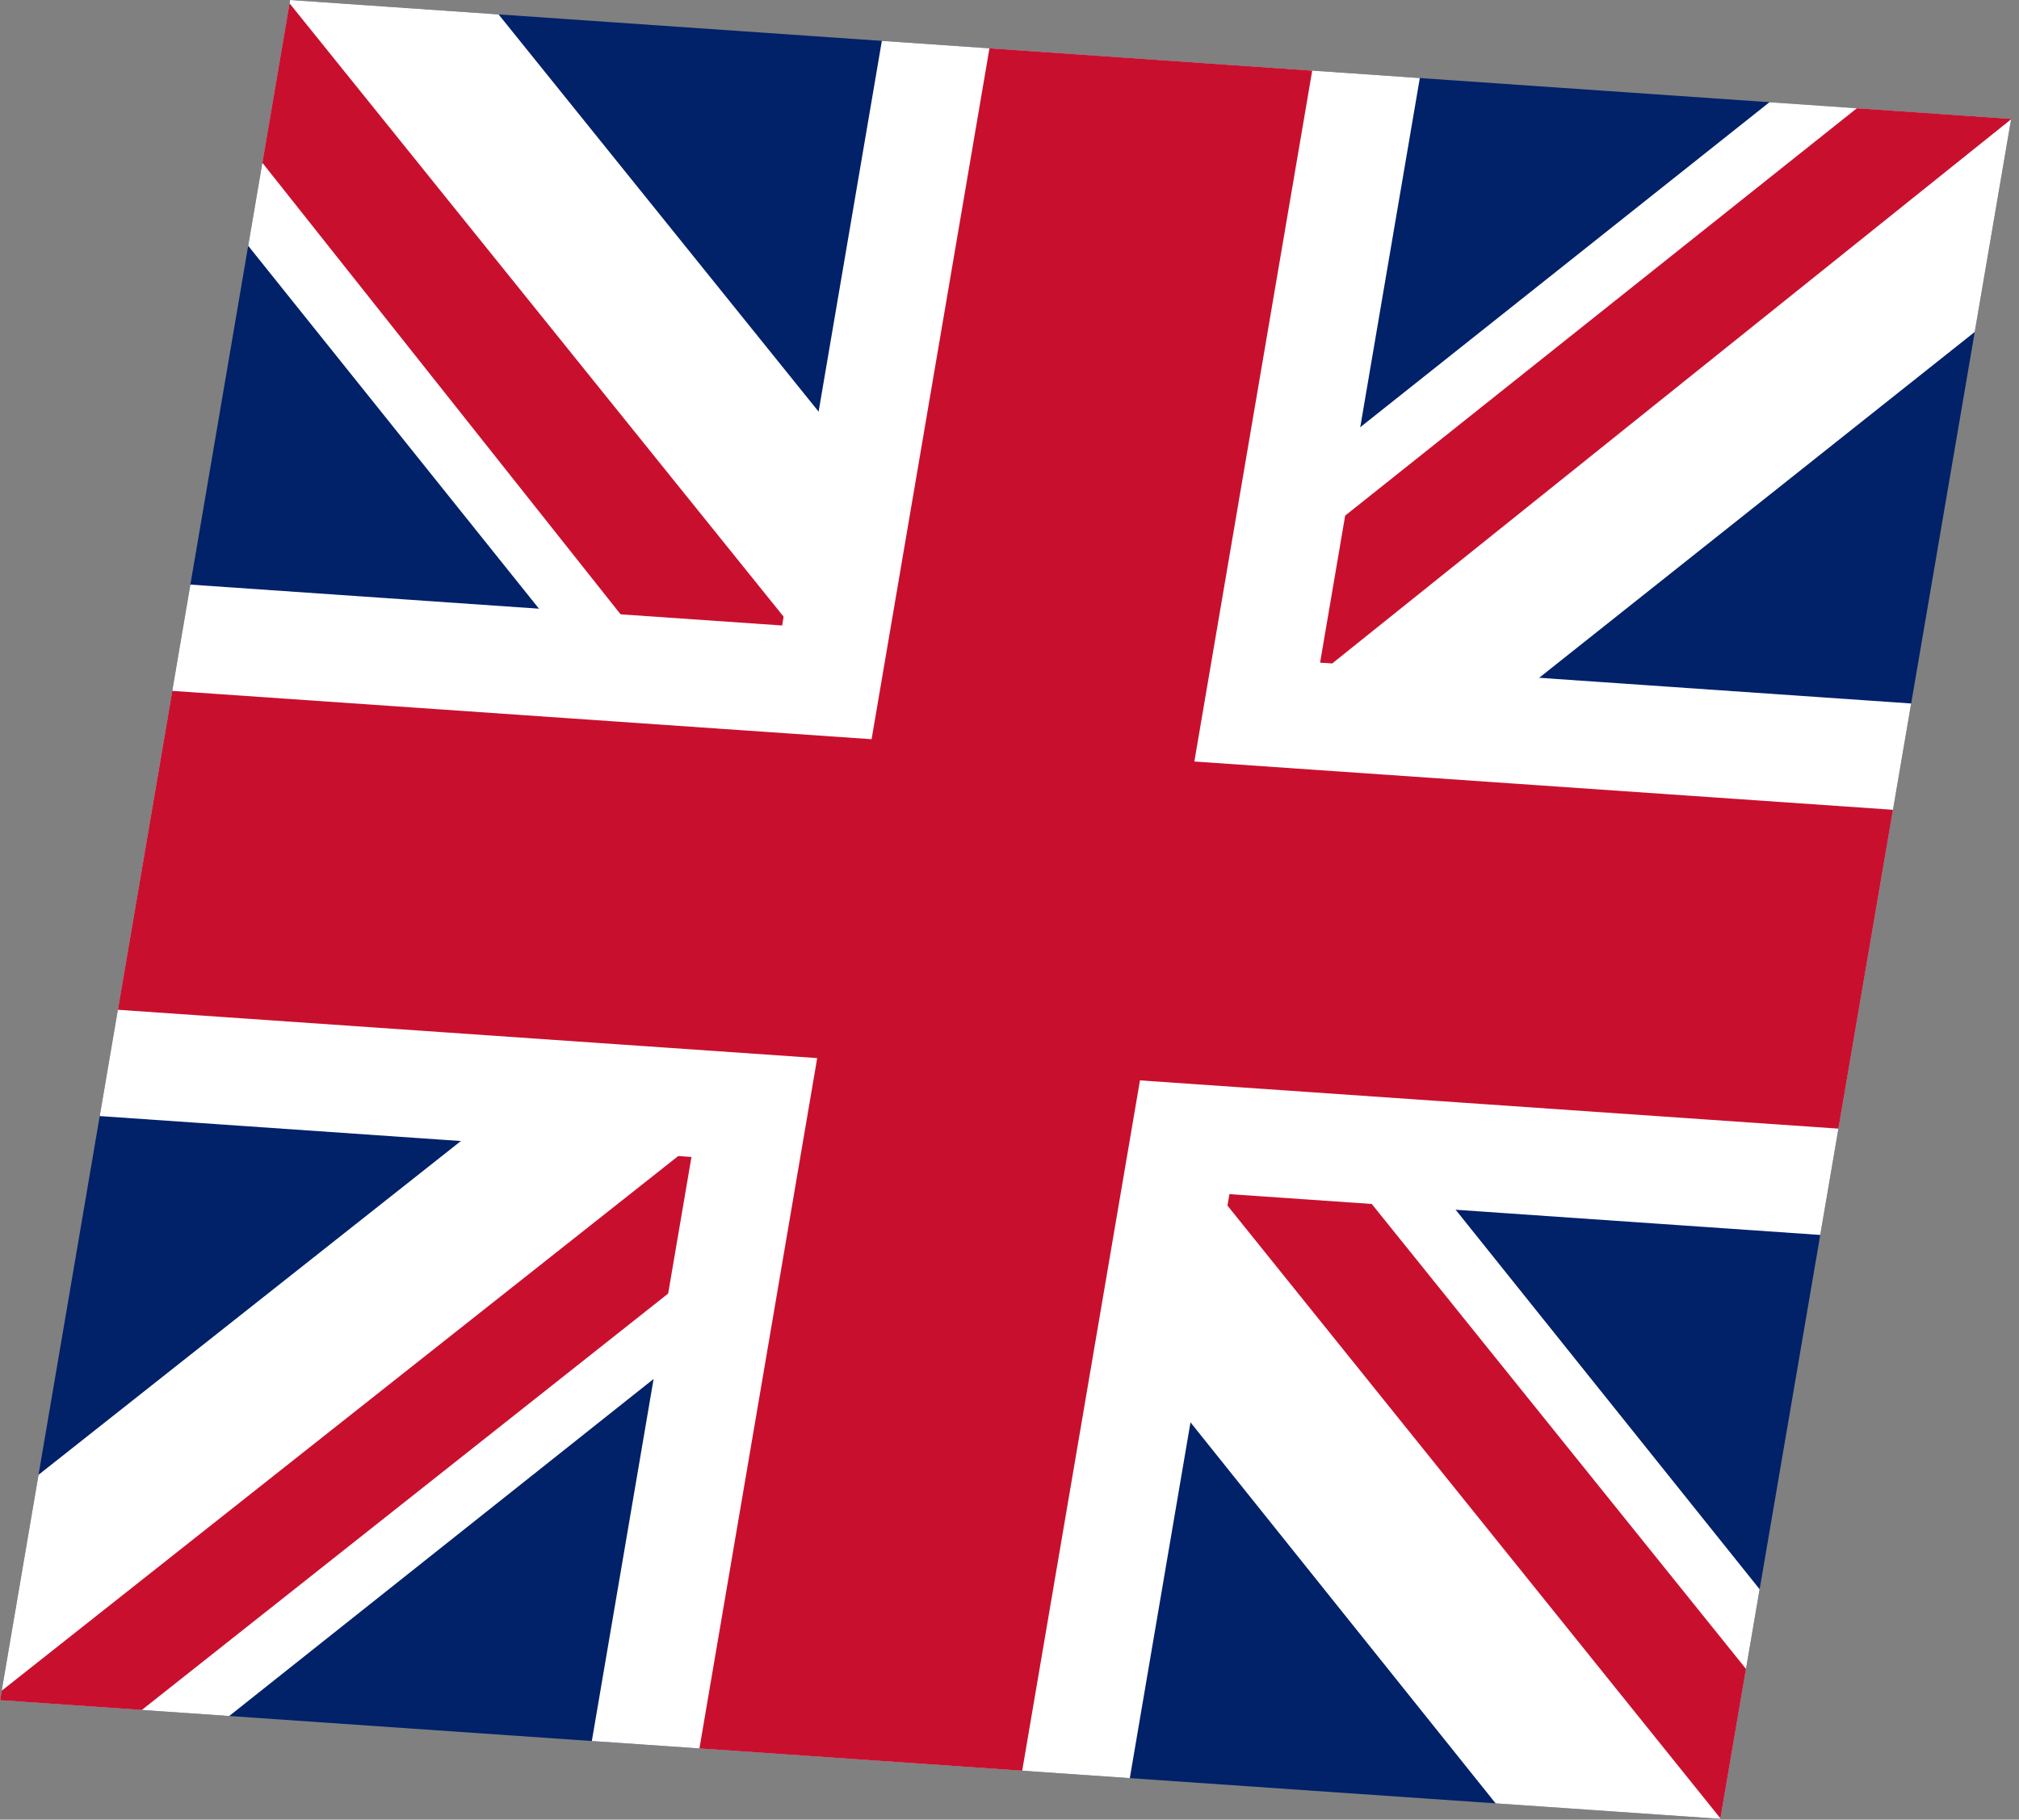 <svg width="71" height="64" viewBox="0 0 71 64" fill="none" xmlns="http://www.w3.org/2000/svg">
<rect x="0" y="0" width="71" height="64" fill="#808080" stroke="none"/>
<g clip-path="url(#clip0_1_8009)">
<path d="M10.202 0L70.738 4.183L60.536 64L-3.75738e-05 59.816L10.202 0Z" fill="#012169"/>
<path d="M70.738 4.183L69.463 11.66L43.172 32.539L61.911 55.938L60.536 64L52.614 63.452L33.778 39.928L8.04 60.372L-3.75738e-05 59.816L1.355 51.872L27.073 31.545L8.728 8.645L10.202 0L17.533 0.507L36.488 24.039L62.225 3.595L70.738 4.183Z" fill="white"/>
<path d="M25.501 39.356L26.124 43.418L4.966 60.16L-3.75738e-05 59.816L0.06 59.466L25.501 39.356ZM40.401 38.967L46.627 40.343L61.433 58.742L60.536 64L40.401 38.967ZM70.738 4.183L44.132 25.513L44.535 20.34L65.299 3.807L70.738 4.183ZM10.182 0.117L29.235 23.774L22.419 22.358L9.226 5.725L10.182 0.117Z" fill="#C8102E"/>
<path d="M31.011 1.438L20.809 61.255L39.727 62.562L49.929 2.745L31.011 1.438ZM6.695 20.562L3.507 39.255L64.043 43.438L67.231 24.745L6.695 20.562Z" fill="white"/>
<path d="M6.058 24.3L4.145 35.516L64.68 39.699L66.594 28.484L6.058 24.3ZM34.795 1.699L24.593 61.516L35.943 62.3L46.145 2.484L34.795 1.699Z" fill="#C8102E"/>
</g>
<defs>
<clipPath id="clip0_1_8009">
<rect width="60.524" height="60.524" fill="white" transform="matrix(1 0.069 -0.169 0.988 10.202 0)"/>
</clipPath>
</defs>
</svg>
